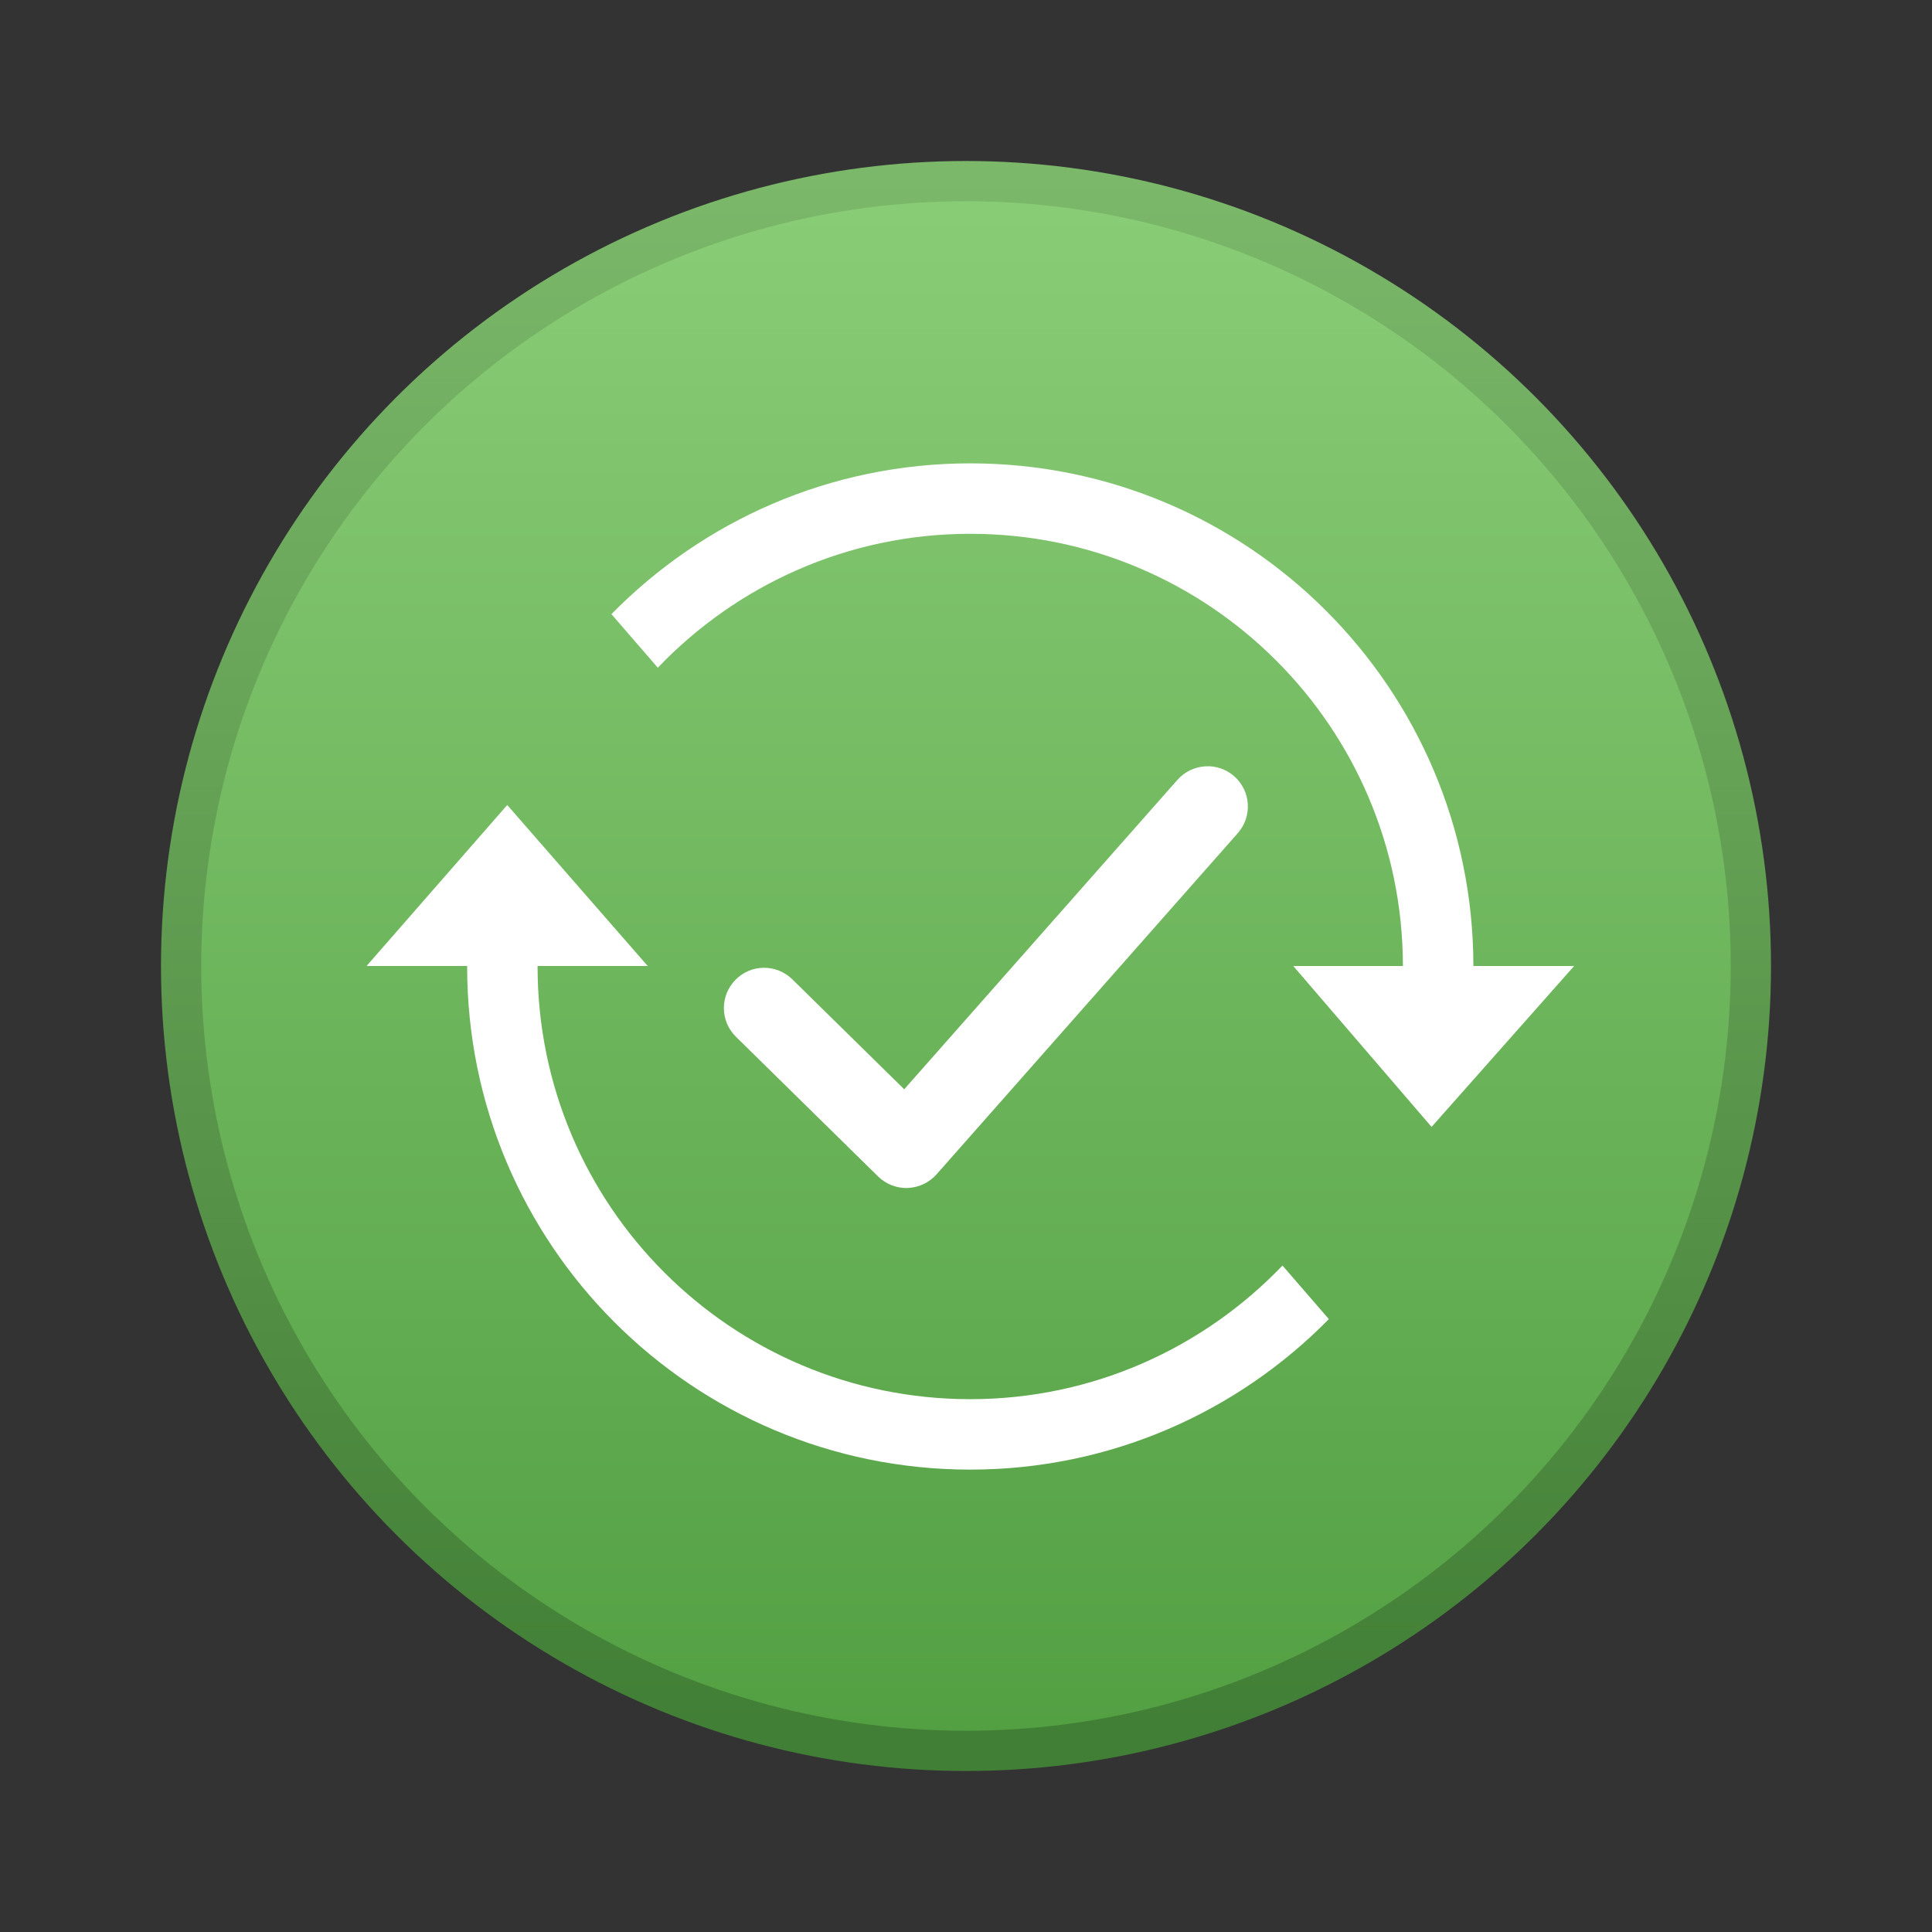<svg xmlns="http://www.w3.org/2000/svg" width="48" height="48" viewBox="0 0 48 48">
  <rect x="0" y="0" width="48" height="48" fill="#333333" stroke="none"/>
  <defs>
    <linearGradient id="notification-change-language-finished-a" x1="50%" x2="50%" y1="0%" y2="100%">
      <stop offset="0%" stop-color="#8ACD77"/>
      <stop offset="100%" stop-color="#529F42"/>
    </linearGradient>
    <linearGradient id="notification-change-language-finished-b" x1="50%" x2="50%" y1="0%" y2="98.028%">
      <stop offset="0%" stop-color="#7BB86A"/>
      <stop offset="100%" stop-color="#427F36"/>
    </linearGradient>
  </defs>
  <g fill="none" transform="translate(4 4)">
    <circle cx="20" cy="20" r="19.5" fill="url(#notification-change-language-finished-a)" stroke="url(#notification-change-language-finished-b)"/>
    <path fill="#FFF" d="M20.106 30.762C14.169 30.762 9.356 25.949 9.356 20.012 9.356 20.008 9.357 20.004 9.357 20L12.092 20 8.602 16 5.107 20 7.607 20C7.607 20.004 7.606 20.008 7.606 20.012 7.606 26.916 13.202 32.512 20.106 32.512 23.595 32.512 26.748 31.079 29.015 28.773L27.863 27.442C25.907 29.484 23.158 30.762 20.106 30.762zM35.109 20L32.606 20C32.6 13.102 27.006 7.512 20.107 7.512 16.614 7.512 13.459 8.948 11.191 11.258L12.343 12.589C14.3 10.543 17.051 9.262 20.106 9.262 26.039 9.262 30.849 14.069 30.855 20L28.131 20 31.567 23.998 35.109 20z"/>
    <polygon fill="#FFF" points="5.102 20.009 5.102 20.006 5.1 20.009"/>
    <path fill="#FFF" d="M18.517,25.516 C18.529,25.516 18.54,25.516 18.552,25.515 C18.826,25.505 19.085,25.383 19.267,25.178 L26.753,16.699 C27.118,16.285 27.079,15.653 26.665,15.287 C26.252,14.922 25.621,14.962 25.253,15.375 L18.465,23.063 L15.686,20.332 C15.29,19.944 14.658,19.949 14.272,20.344 C13.884,20.739 13.89,21.371 14.284,21.758 L17.816,25.229 C18.004,25.413 18.256,25.516 18.517,25.516 Z"/>
  </g>
</svg>
